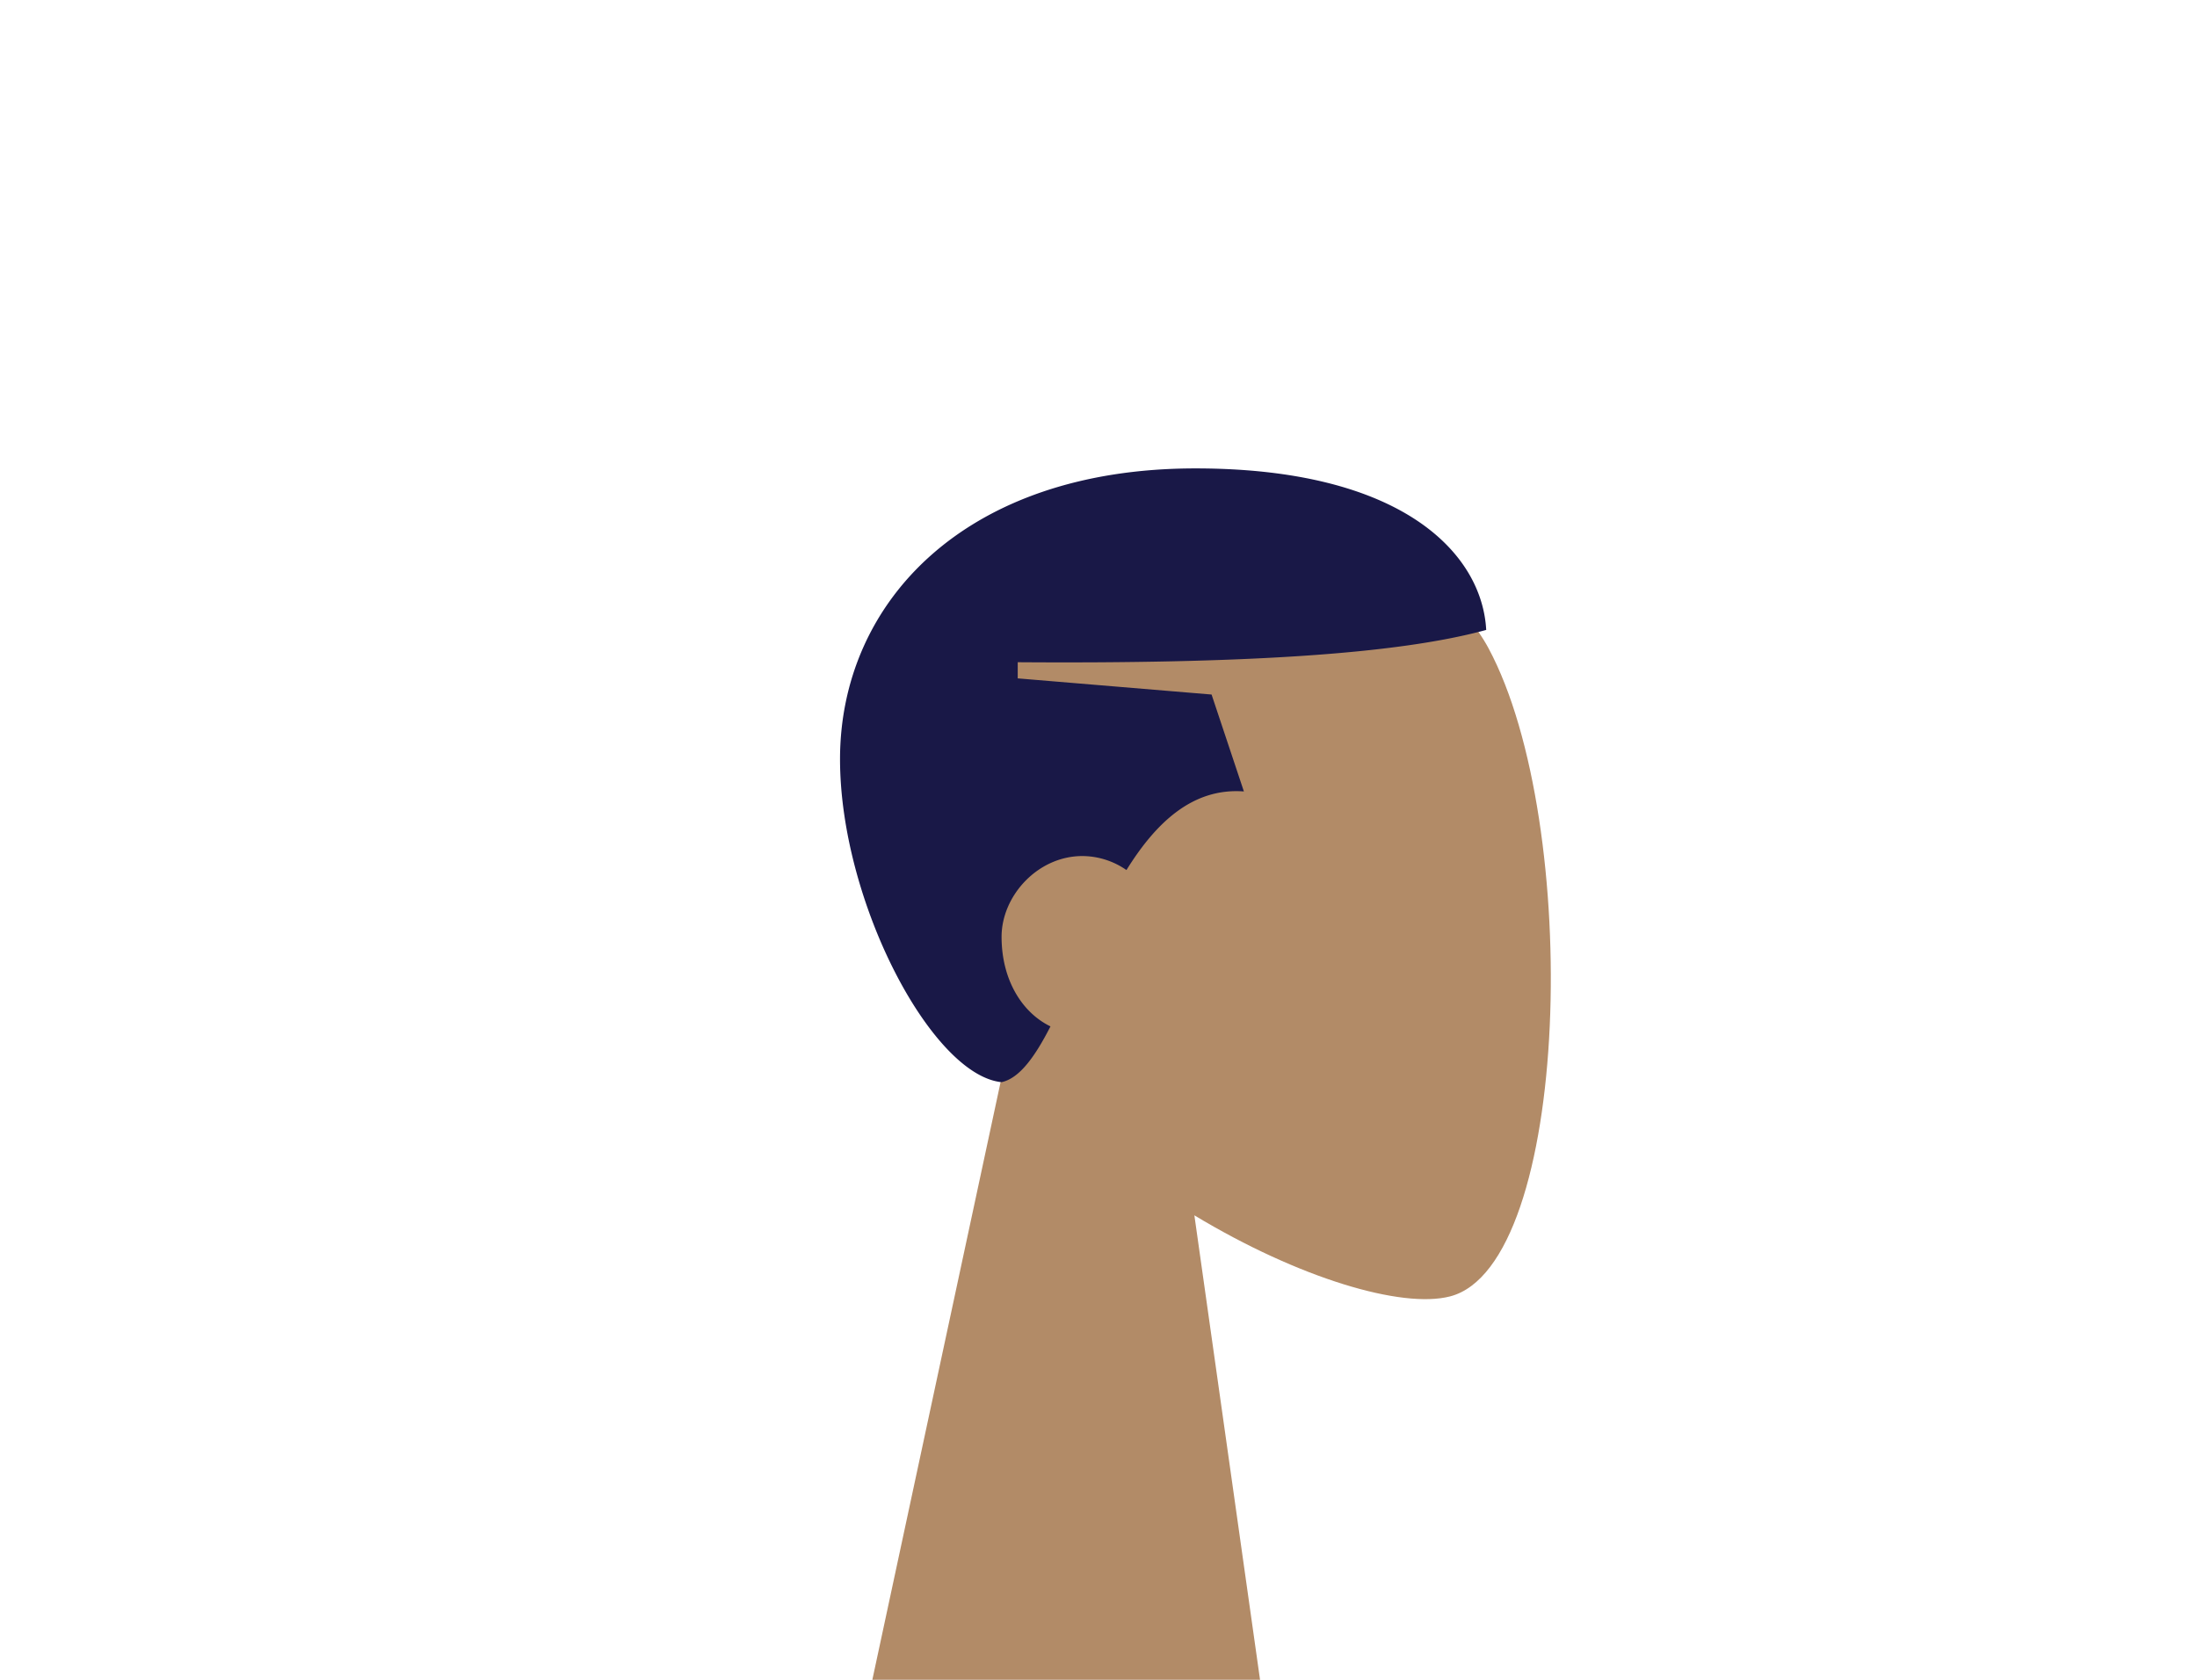 <svg width="136" height="104" xmlns="http://www.w3.org/2000/svg"><g fill="none" fill-rule="evenodd"><path d="M62.262 65.49c-4.608-5.409-7.726-12.037-7.205-19.465 1.501-21.4 31.292-16.692 37.086-5.891 5.795 10.801 5.107 38.199-2.383 40.13-2.986.77-9.349-1.117-15.825-5.02L78 104H54l8.262-38.51z" fill="#B28B67"/><path d="M69.73 53.867A4.812 4.812 0 0067 53c-2.761 0-5 2.462-5 5 0 2.64 1.247 4.681 3.027 5.547C64.076 65.406 63.12 66.755 62 67c-4.322-.437-10-11.18-10-20 0-9.654 7.682-18 22-18 12.87 0 17.749 5.306 18 10-5.515 1.516-15.15 2.1-29 2v1l12 1 2 6c-3.182-.238-5.456 1.945-7.27 4.867z" fill="#191847"/></g></svg>
